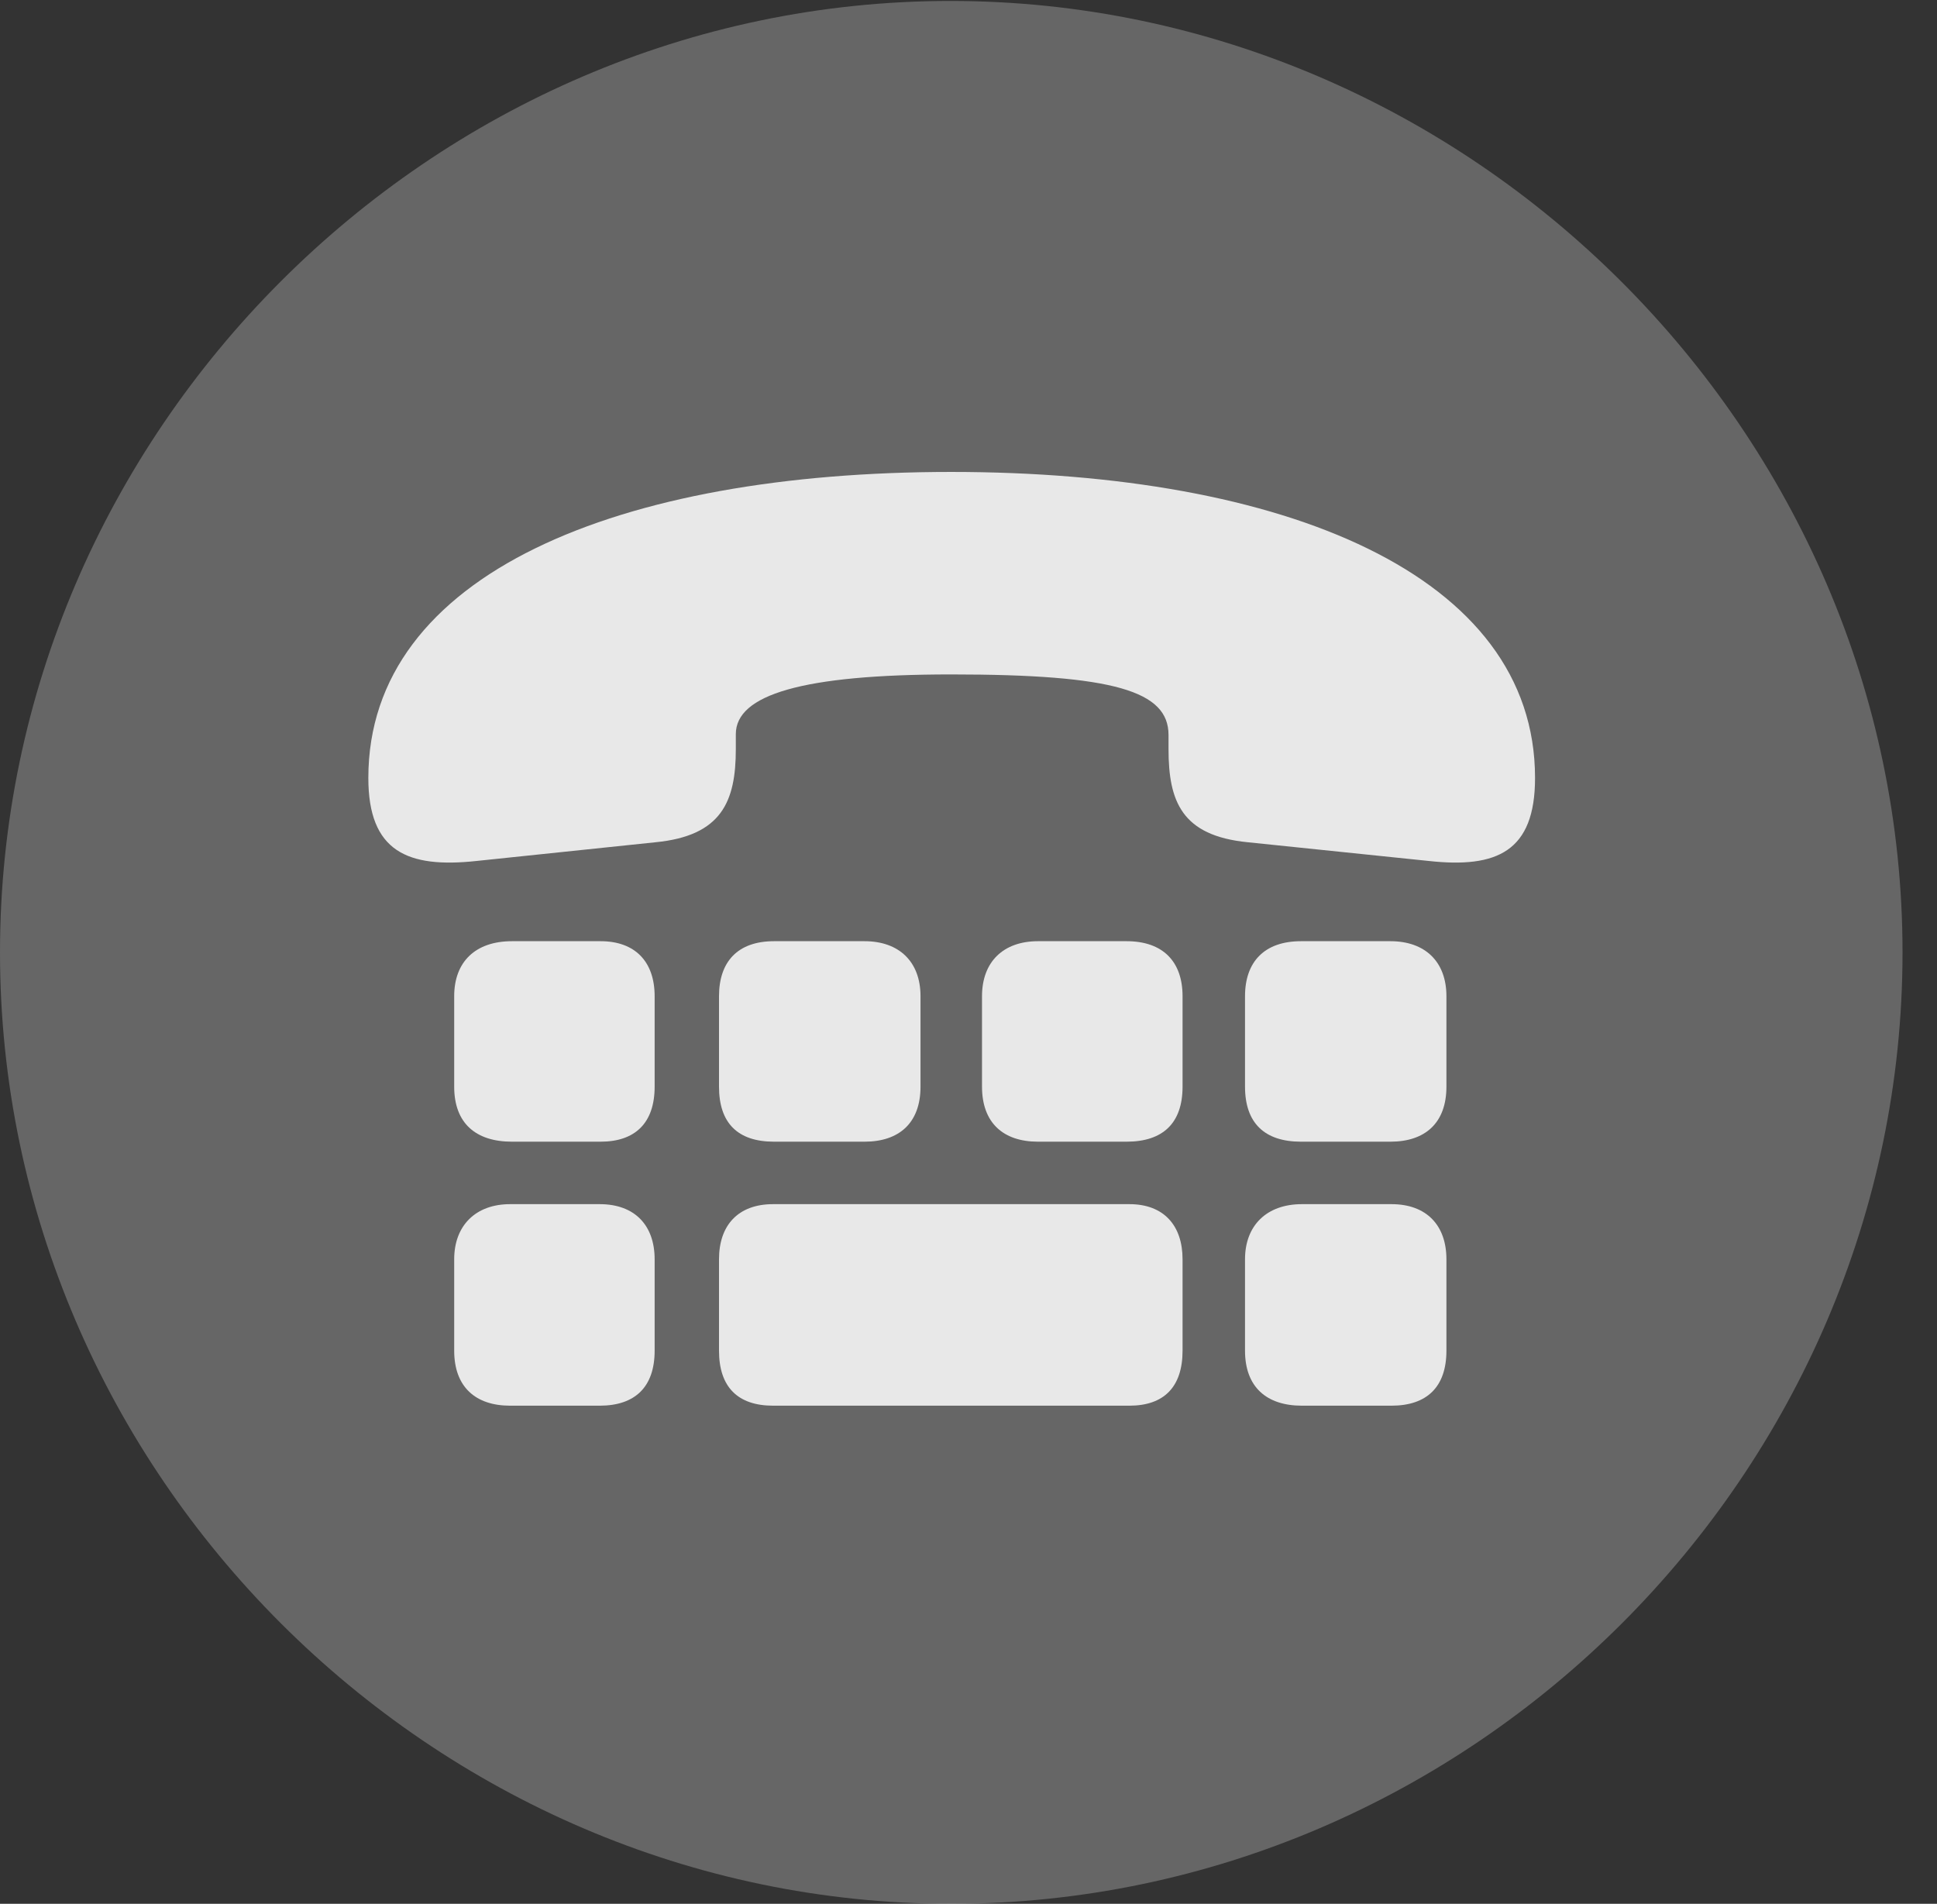 <?xml version="1.0" encoding="UTF-8"?>
<!--Generator: Apple Native CoreSVG 232.5-->
<!DOCTYPE svg
PUBLIC "-//W3C//DTD SVG 1.1//EN"
       "http://www.w3.org/Graphics/SVG/1.1/DTD/svg11.dtd">
<svg version="1.1" xmlns="http://www.w3.org/2000/svg" xmlns:xlink="http://www.w3.org/1999/xlink" width="20.283" height="19.932">
 <rect width="100%" height="100%" fill="#333333" stroke="none"/>
 <g>
  <rect height="19.932" opacity="0" width="20.283" x="0" y="0"/>
  <path d="M9.961 19.932C15.41 19.932 19.922 15.42 19.922 9.971C19.922 4.531 15.4 0.01 9.951 0.01C4.512 0.01 0 4.531 0 9.971C0 15.42 4.521 19.932 9.961 19.932Z" fill="#ffffff" fill-opacity="0.25"/>
  <path d="M9.961 7.061C8.398 7.061 7.705 7.275 7.705 7.686L7.705 7.842C7.705 8.389 7.559 8.75 6.865 8.818L4.99 9.014C4.268 9.092 3.857 8.916 3.857 8.145C3.857 8.145 3.857 8.154 3.857 8.145C3.857 6.006 6.484 4.941 9.961 4.941C13.447 4.941 16.074 6.016 16.074 8.145L16.074 8.145C16.074 8.916 15.674 9.092 14.961 9.014L13.066 8.818C12.373 8.75 12.236 8.389 12.236 7.842L12.236 7.695C12.236 7.236 11.67 7.061 9.961 7.061ZM5.361 11.953C4.98 11.953 4.756 11.758 4.756 11.377L4.756 10.43C4.756 10.068 4.98 9.854 5.361 9.854L6.289 9.854C6.65 9.854 6.855 10.068 6.855 10.43L6.855 11.377C6.855 11.758 6.65 11.953 6.289 11.953ZM8.105 11.953C7.725 11.953 7.529 11.758 7.529 11.377L7.529 10.43C7.529 10.068 7.725 9.854 8.105 9.854L9.053 9.854C9.414 9.854 9.639 10.068 9.639 10.43L9.639 11.377C9.639 11.758 9.414 11.953 9.053 11.953ZM10.869 11.953C10.508 11.953 10.283 11.758 10.283 11.377L10.283 10.43C10.283 10.068 10.508 9.854 10.869 9.854L11.797 9.854C12.178 9.854 12.383 10.068 12.383 10.43L12.383 11.377C12.383 11.758 12.178 11.953 11.797 11.953ZM13.623 11.953C13.242 11.953 13.037 11.758 13.037 11.377L13.037 10.43C13.037 10.068 13.242 9.854 13.623 9.854L14.56 9.854C14.922 9.854 15.146 10.068 15.146 10.43L15.146 11.377C15.146 11.758 14.922 11.953 14.56 11.953ZM5.342 14.717C4.98 14.717 4.756 14.521 4.756 14.141L4.756 13.184C4.756 12.832 4.98 12.607 5.342 12.607L6.279 12.607C6.65 12.607 6.855 12.832 6.855 13.184L6.855 14.141C6.855 14.521 6.65 14.717 6.279 14.717ZM8.096 14.717C7.725 14.717 7.529 14.521 7.529 14.141L7.529 13.184C7.529 12.832 7.725 12.607 8.096 12.607L11.826 12.607C12.188 12.607 12.383 12.832 12.383 13.184L12.383 14.141C12.383 14.521 12.188 14.717 11.826 14.717ZM13.633 14.717C13.262 14.717 13.037 14.521 13.037 14.141L13.037 13.184C13.037 12.832 13.262 12.607 13.633 12.607L14.57 12.607C14.941 12.607 15.146 12.832 15.146 13.184L15.146 14.141C15.146 14.521 14.941 14.717 14.57 14.717Z" fill="#ffffff" fill-opacity="0.85"/>
 </g>
</svg>
